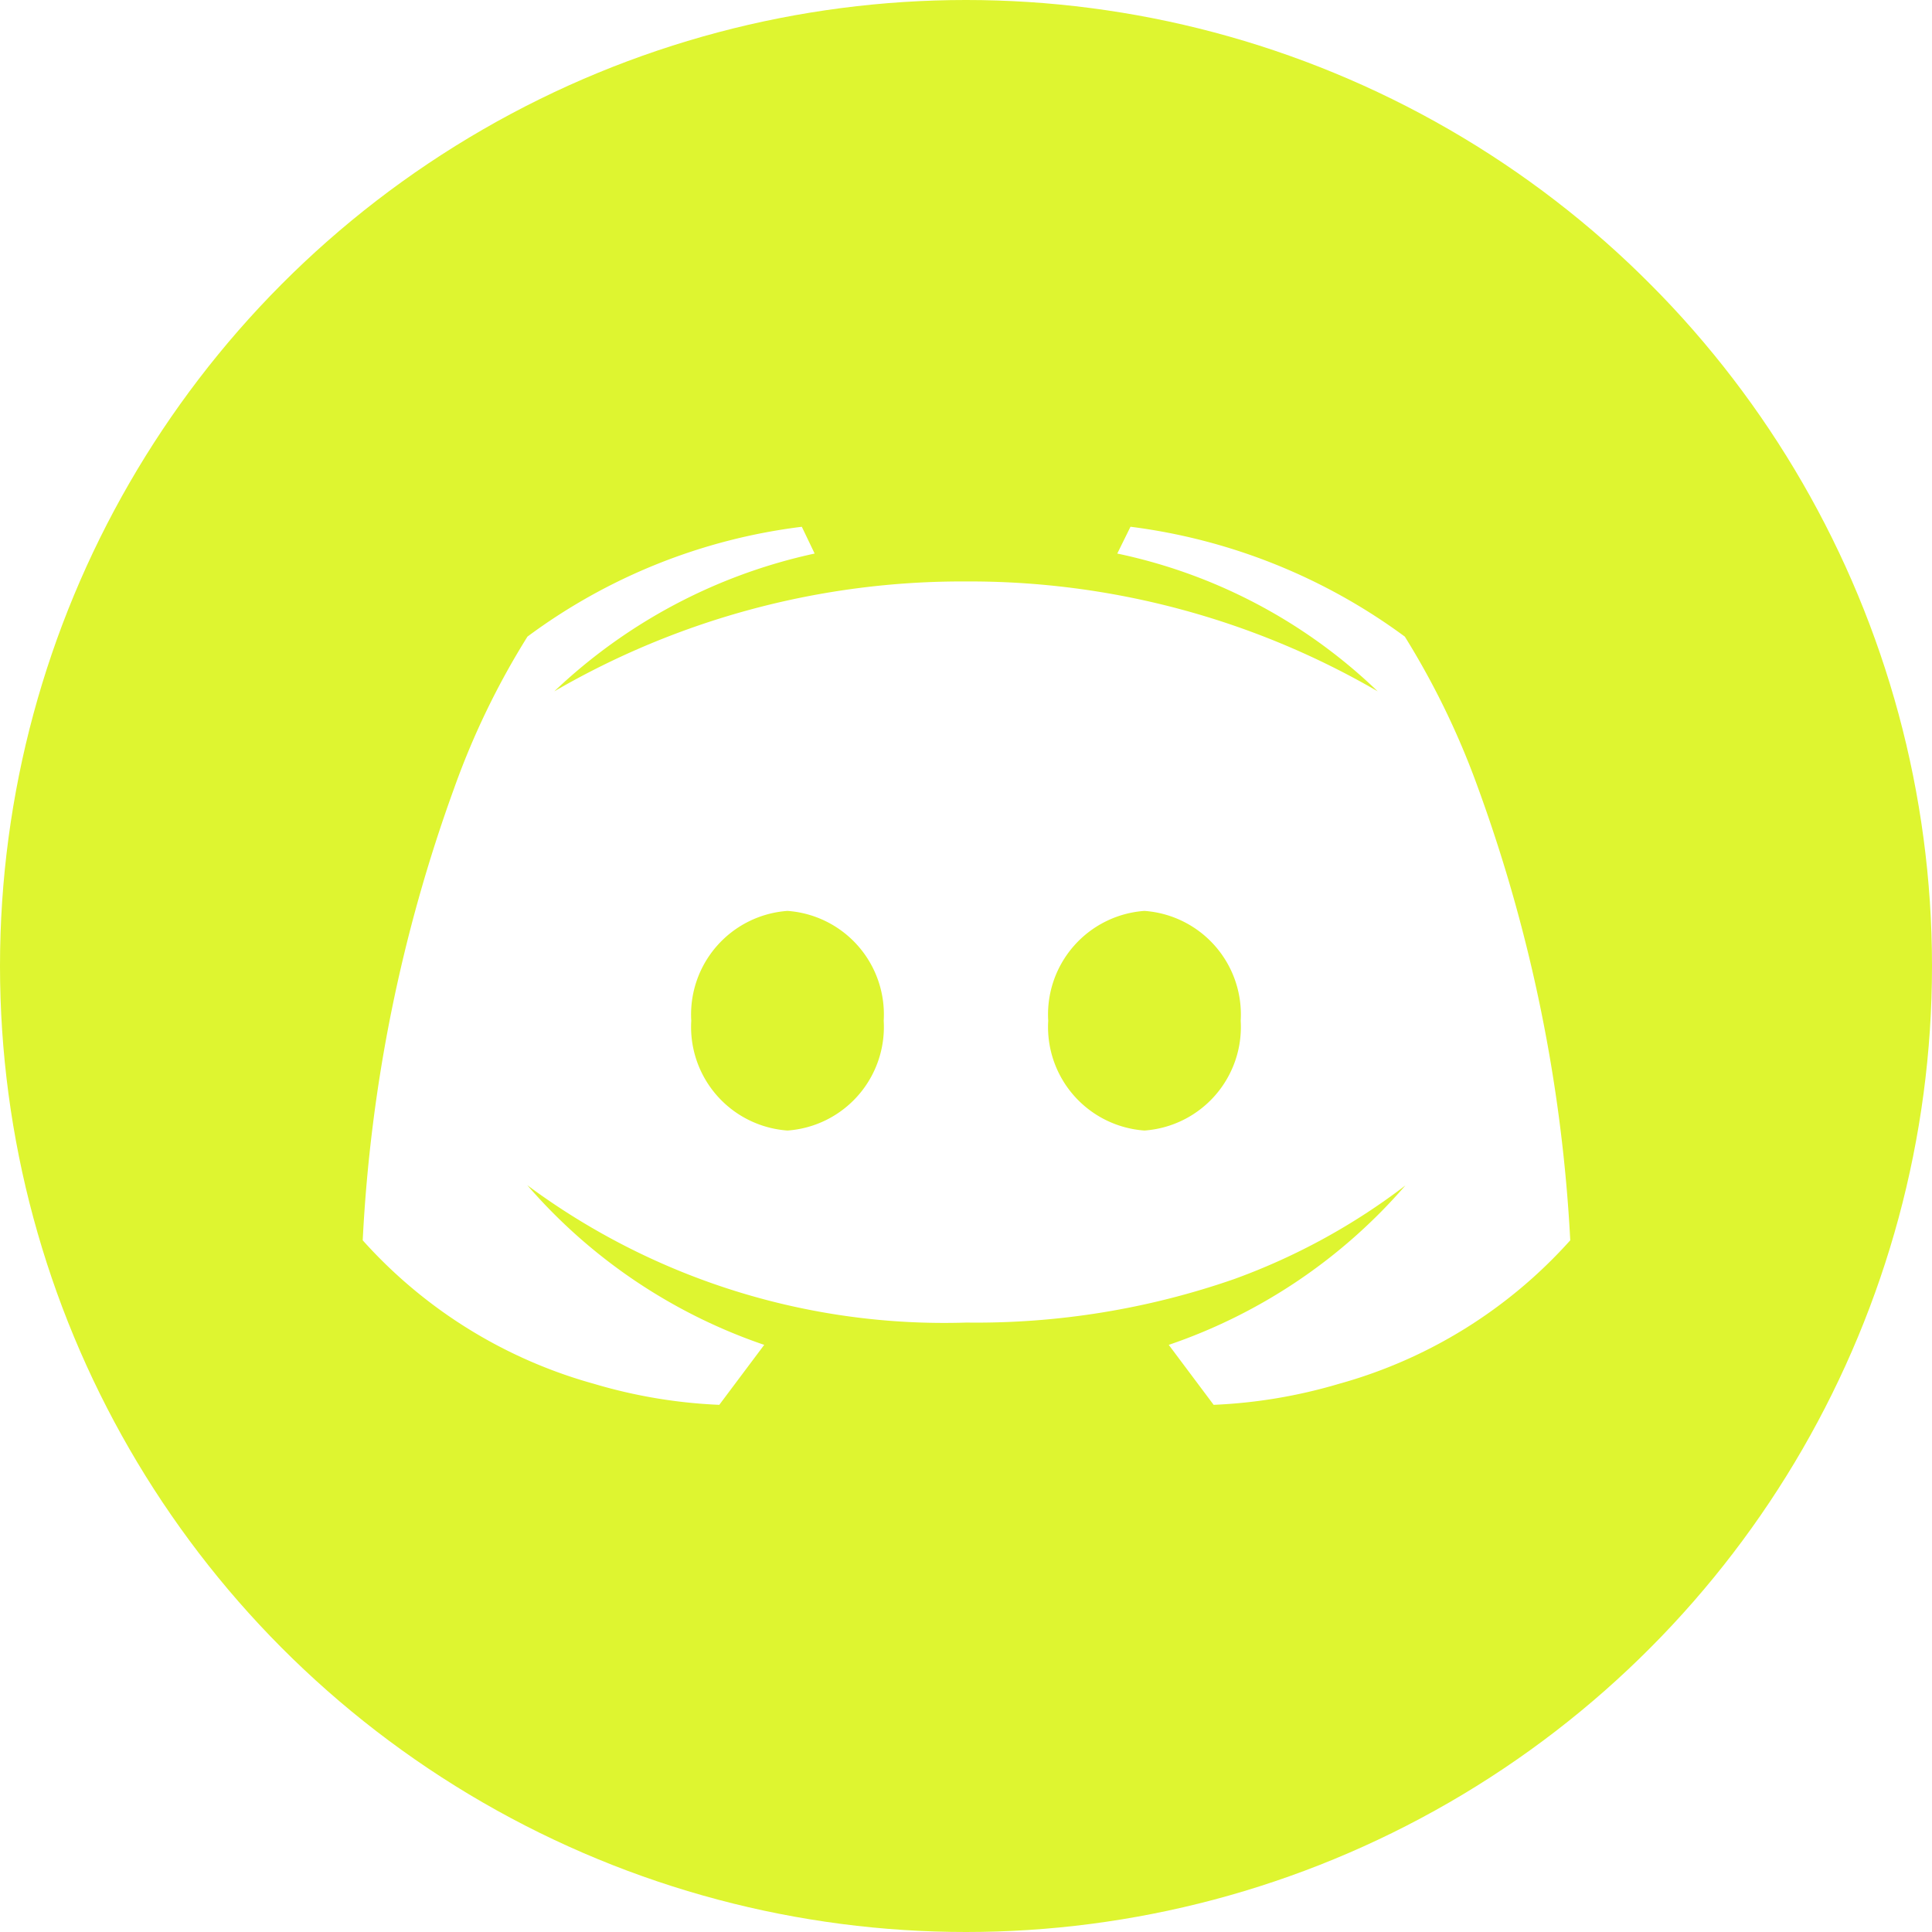 <svg xmlns="http://www.w3.org/2000/svg" width="50" height="50"><defs><clipPath id="a"><circle data-name="Ellipse 122" cx="25" cy="25" r="25" transform="translate(1034 3445)" fill="#fff" stroke="#707070"/></clipPath></defs><g data-name="Group 123" transform="translate(-1034 -3445)" clip-path="url(#a)"><g data-name="3069758_circle_discord_gaming_messenger_round icon_icon"><path data-name="Exclusion 5" d="M1059 3495a24.847 24.847 0 01-9.731-1.964 24.914 24.914 0 01-7.947-5.358 24.91 24.91 0 01-5.358-7.946A24.845 24.845 0 011034 3470a24.848 24.848 0 011.965-9.732 24.907 24.907 0 015.358-7.947 24.924 24.924 0 017.947-5.358A24.847 24.847 0 011059 3445a24.841 24.841 0 019.731 1.965 24.909 24.909 0 017.946 5.358 24.92 24.92 0 015.358 7.947A24.858 24.858 0 011084 3470a24.854 24.854 0 01-1.964 9.731 24.912 24.912 0 01-5.358 7.946 24.914 24.914 0 01-7.946 5.358A24.841 24.841 0 011059 3495zm-4.249-36.367a14.99 14.99 0 00-7.1 2.842 20.19 20.19 0 00-1.9 3.93 40.131 40.131 0 00-2.364 11.694 12.518 12.518 0 005.988 3.715 13.314 13.314 0 003.24.543l1.163-1.552a14.142 14.142 0 01-6.132-4.132 18.116 18.116 0 0011.367 3.555 20.318 20.318 0 006.917-1.122 16.6 16.6 0 004.442-2.427 14.118 14.118 0 01-6.125 4.126l1.162 1.552a13.362 13.362 0 003.241-.543 12.517 12.517 0 005.988-3.715 40.269 40.269 0 00-2.381-11.694 20.626 20.626 0 00-1.9-3.929 15.168 15.168 0 00-7.1-2.844l-.342.694a13.805 13.805 0 016.739 3.565 21.023 21.023 0 00-10.654-2.843 21.02 21.02 0 00-10.654 2.843 14.089 14.089 0 016.737-3.565zm8.867 15.625a2.686 2.686 0 01-2.49-2.841 2.687 2.687 0 012.49-2.843 2.688 2.688 0 012.491 2.843 2.687 2.687 0 01-2.49 2.841zm-9.238 0a2.686 2.686 0 01-2.49-2.841 2.687 2.687 0 012.49-2.843 2.687 2.687 0 012.49 2.843 2.686 2.686 0 01-2.489 2.841z" fill="#DEF530"/></g></g></svg>